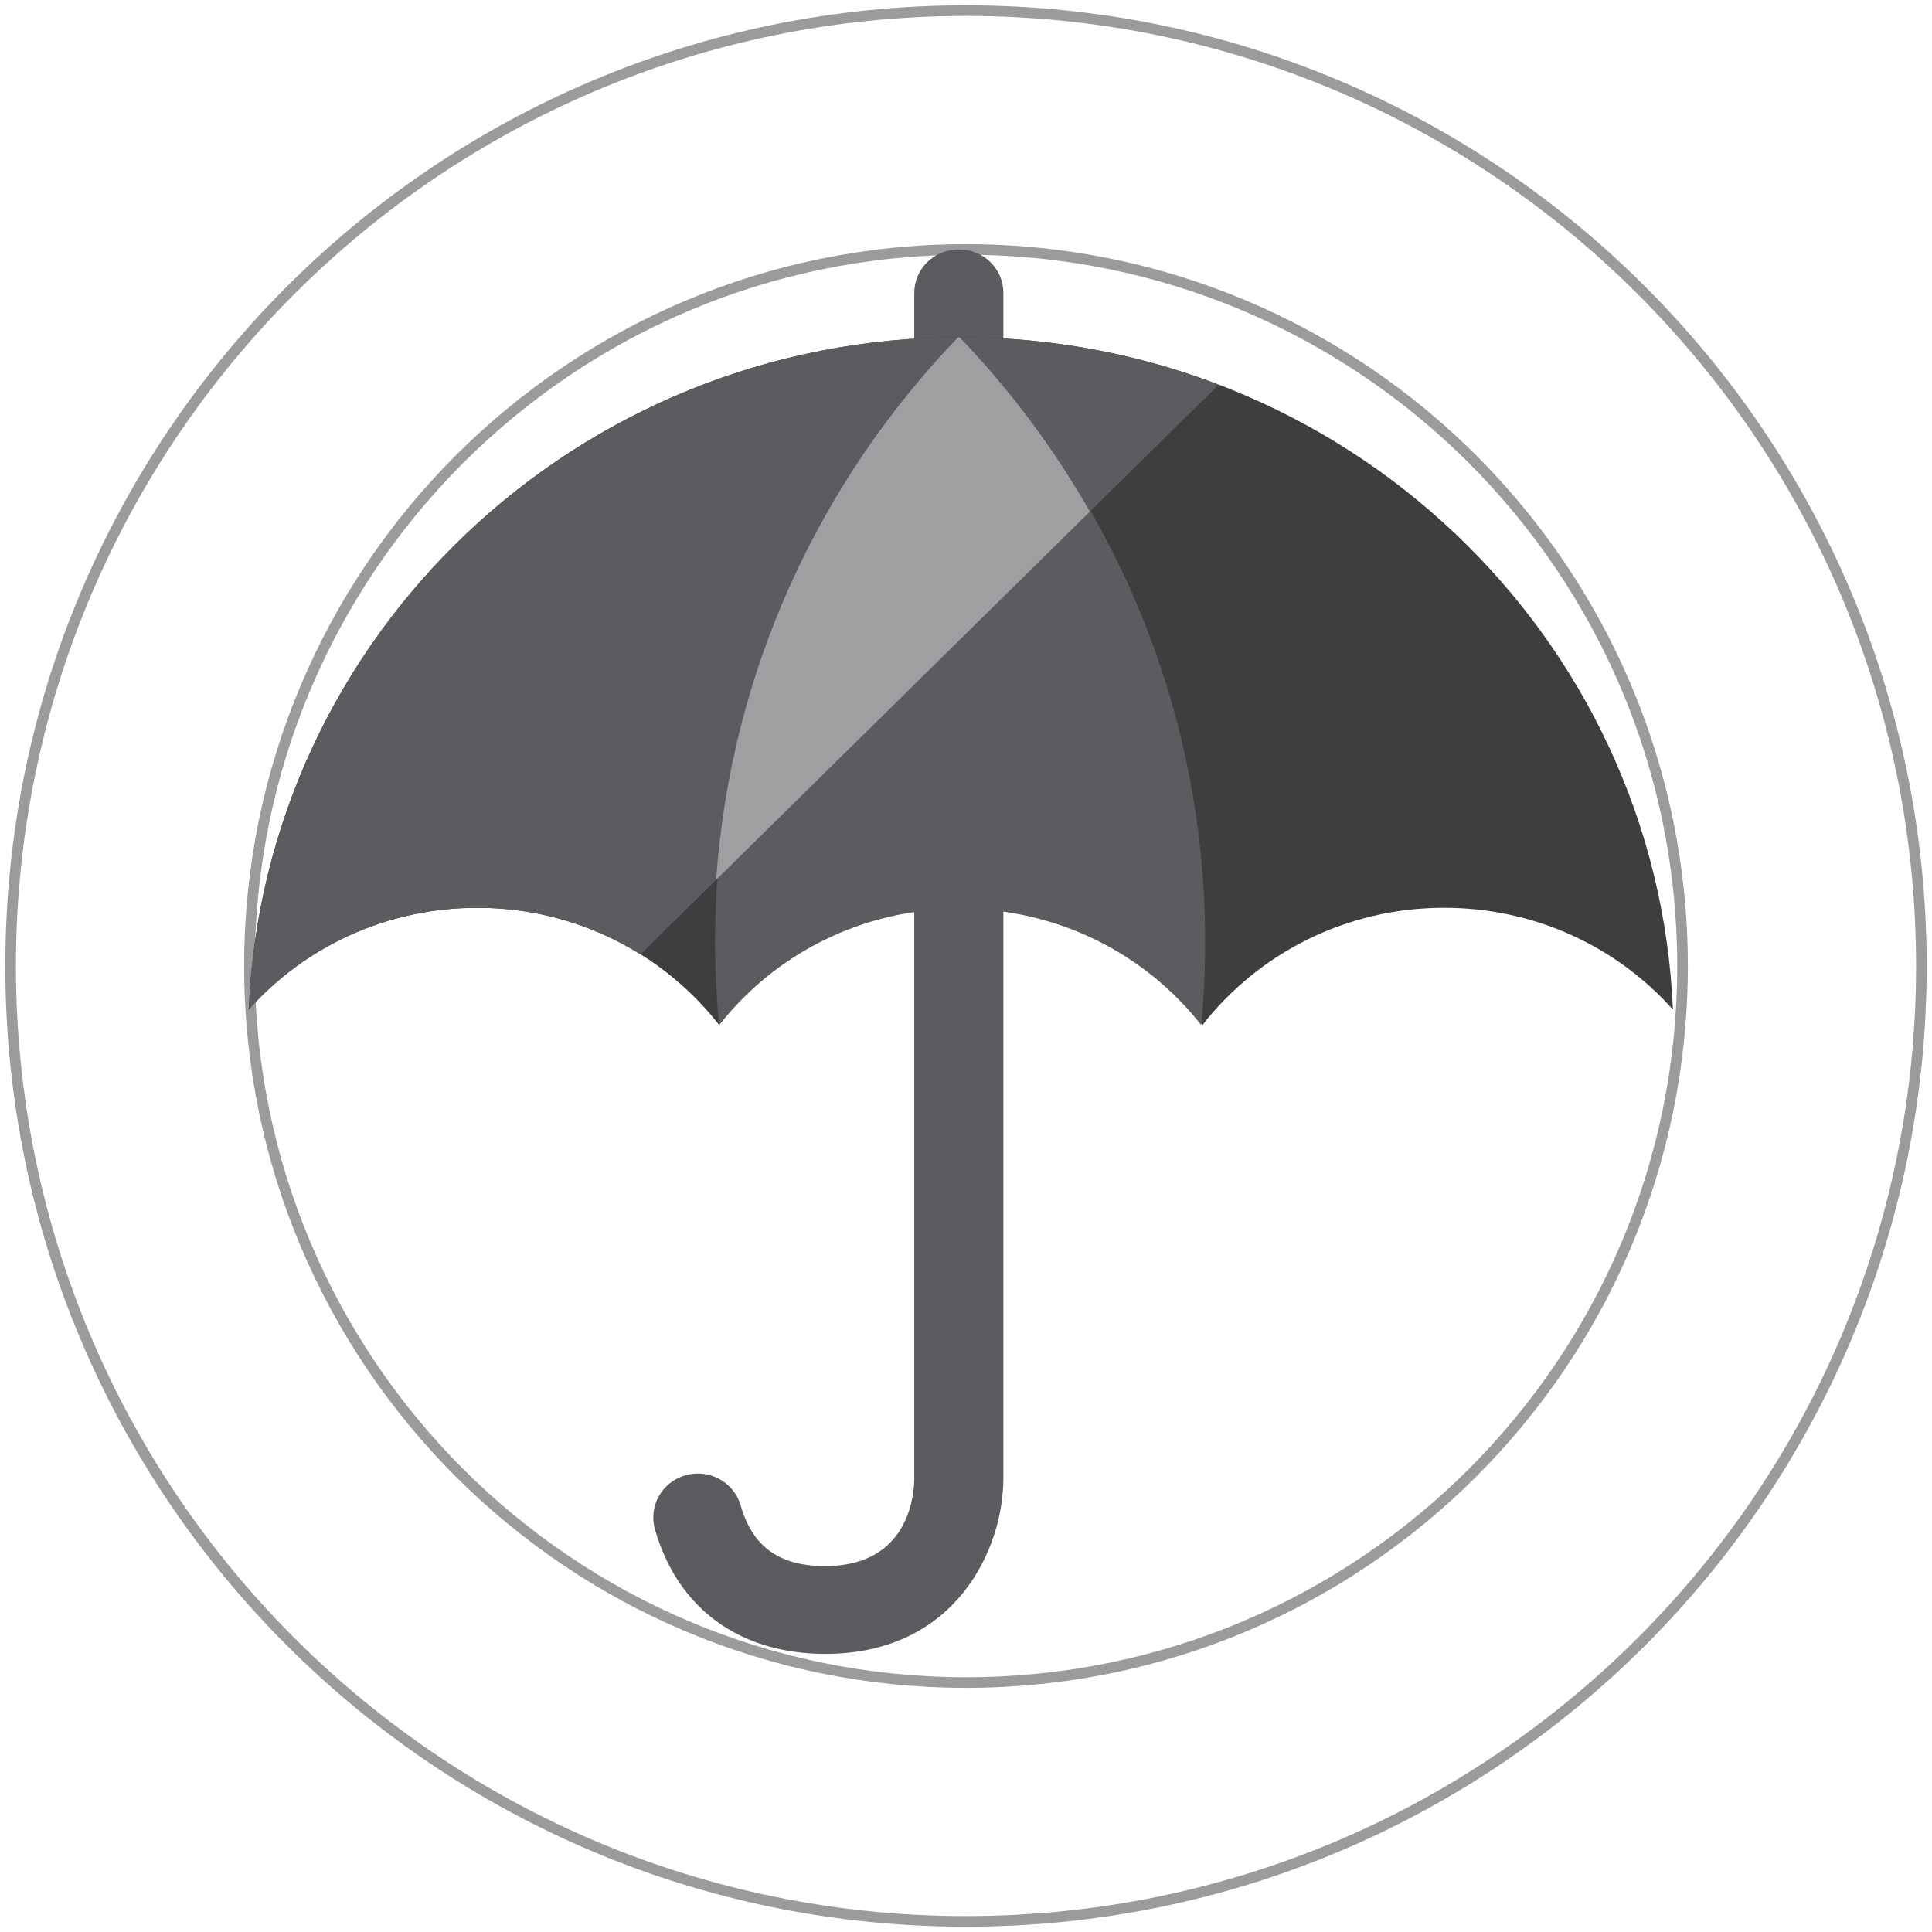 <?xml version="1.0" encoding="UTF-8" standalone="no"?>
<svg width="182px" height="182px" viewBox="0 0 182 182" version="1.1" xmlns="http://www.w3.org/2000/svg" xmlns:xlink="http://www.w3.org/1999/xlink">
    <!-- Generator: Sketch 39.1 (31720) - http://www.bohemiancoding.com/sketch -->
    <title>illustration-correct</title>
    <desc>Created with Sketch.</desc>
    <defs></defs>
    <g id="Templates" stroke="none" stroke-width="1" fill="none" fill-rule="evenodd">
        <g id="16-illustrations" transform="translate(-1029, -1381)">
            <g id="illustration-correct" transform="translate(1030, 1382)">
                <path d="M90,180 C40.295,180 0,139.705 0,90 C0,40.295 40.295,0 90,0 C139.705,0 180,40.295 180,90 C180,139.705 139.705,180 90,180 Z" id="Stroke-1" stroke="#9B9B9B"></path>
                <path d="M157.5,90 C157.5,127.279 127.279,157.5 90,157.5 C52.721,157.5 22.5,127.279 22.5,90 C22.5,52.721 52.721,22.5 90,22.5 C127.279,22.5 157.5,52.721 157.5,90 L157.5,90 Z" id="Stroke-3" stroke="#9B9B9B"></path>
                <g id="Group-2" transform="translate(22, 22)">
                    <path d="M67.365,0.5 L67.281,0.5 C64.986,0.5 63.127,2.332 63.127,4.593 L63.127,9.114 L71.52,9.114 L71.52,4.593 C71.52,2.332 69.661,0.5 67.365,0.5" id="Fill-4150" fill="#5B5C5F"></path>
                    <path d="M134.594,72.108 C129.348,66.216 121.627,62.516 113.045,62.516 C103.77,62.516 95.524,66.836 90.278,73.555 C85.033,66.836 76.787,62.516 67.512,62.516 C58.238,62.516 49.992,66.836 44.746,73.555 C39.5,66.836 31.254,62.516 21.98,62.516 C13.398,62.516 5.676,66.216 0.43,72.108 C1.92,36.883 31.38,8.769 67.512,8.769 C103.644,8.769 133.104,36.883 134.594,72.108" id="Fill-4151" fill="#3E3E3F"></path>
                    <path d="M67.512,8.769 C31.38,8.769 1.92,36.883 0.43,72.107 C5.676,66.216 13.398,62.516 21.98,62.516 C27.63,62.516 32.886,64.136 37.329,66.908 L91.796,13.246 C84.263,10.367 76.079,8.769 67.512,8.769" id="Fill-4152" fill="#5B5C5F"></path>
                    <path d="M54.734,132.8 C46.68,132.8 40.837,128.525 38.699,121.071 C38.069,118.873 39.366,116.589 41.596,115.969 C43.827,115.347 46.145,116.626 46.775,118.824 C47.893,122.718 50.422,124.531 54.734,124.531 C62.722,124.531 63.127,117.643 63.127,116.263 L63.127,62.516 C63.127,60.233 65.007,58.381 67.323,58.381 C69.64,58.381 71.52,60.233 71.52,62.516 L71.52,116.263 C71.52,122.911 67.048,132.8 54.734,132.8" id="Fill-4153" fill="#5B5C5F"></path>
                    <path d="M90.53,65.699 C90.53,68.345 90.404,70.97 90.153,73.554 C84.907,66.877 76.682,62.598 67.449,62.598 C58.217,62.598 49.992,66.877 44.746,73.554 C44.494,70.97 44.368,68.345 44.368,65.699 C44.368,43.684 53.118,23.673 67.386,8.851 L67.512,8.851 C81.78,23.673 90.53,43.684 90.53,65.699" id="Fill-4154" fill="#5B5C5F"></path>
                    <path d="M79.668,25.195 C76.26,19.225 72.137,13.704 67.387,8.769 L67.261,8.769 C54.243,22.289 45.844,40.137 44.465,59.876 L79.668,25.195 Z" id="Fill-4155" fill="#9E9FA1"></path>
                </g>
            </g>
        </g>
    </g>
</svg>